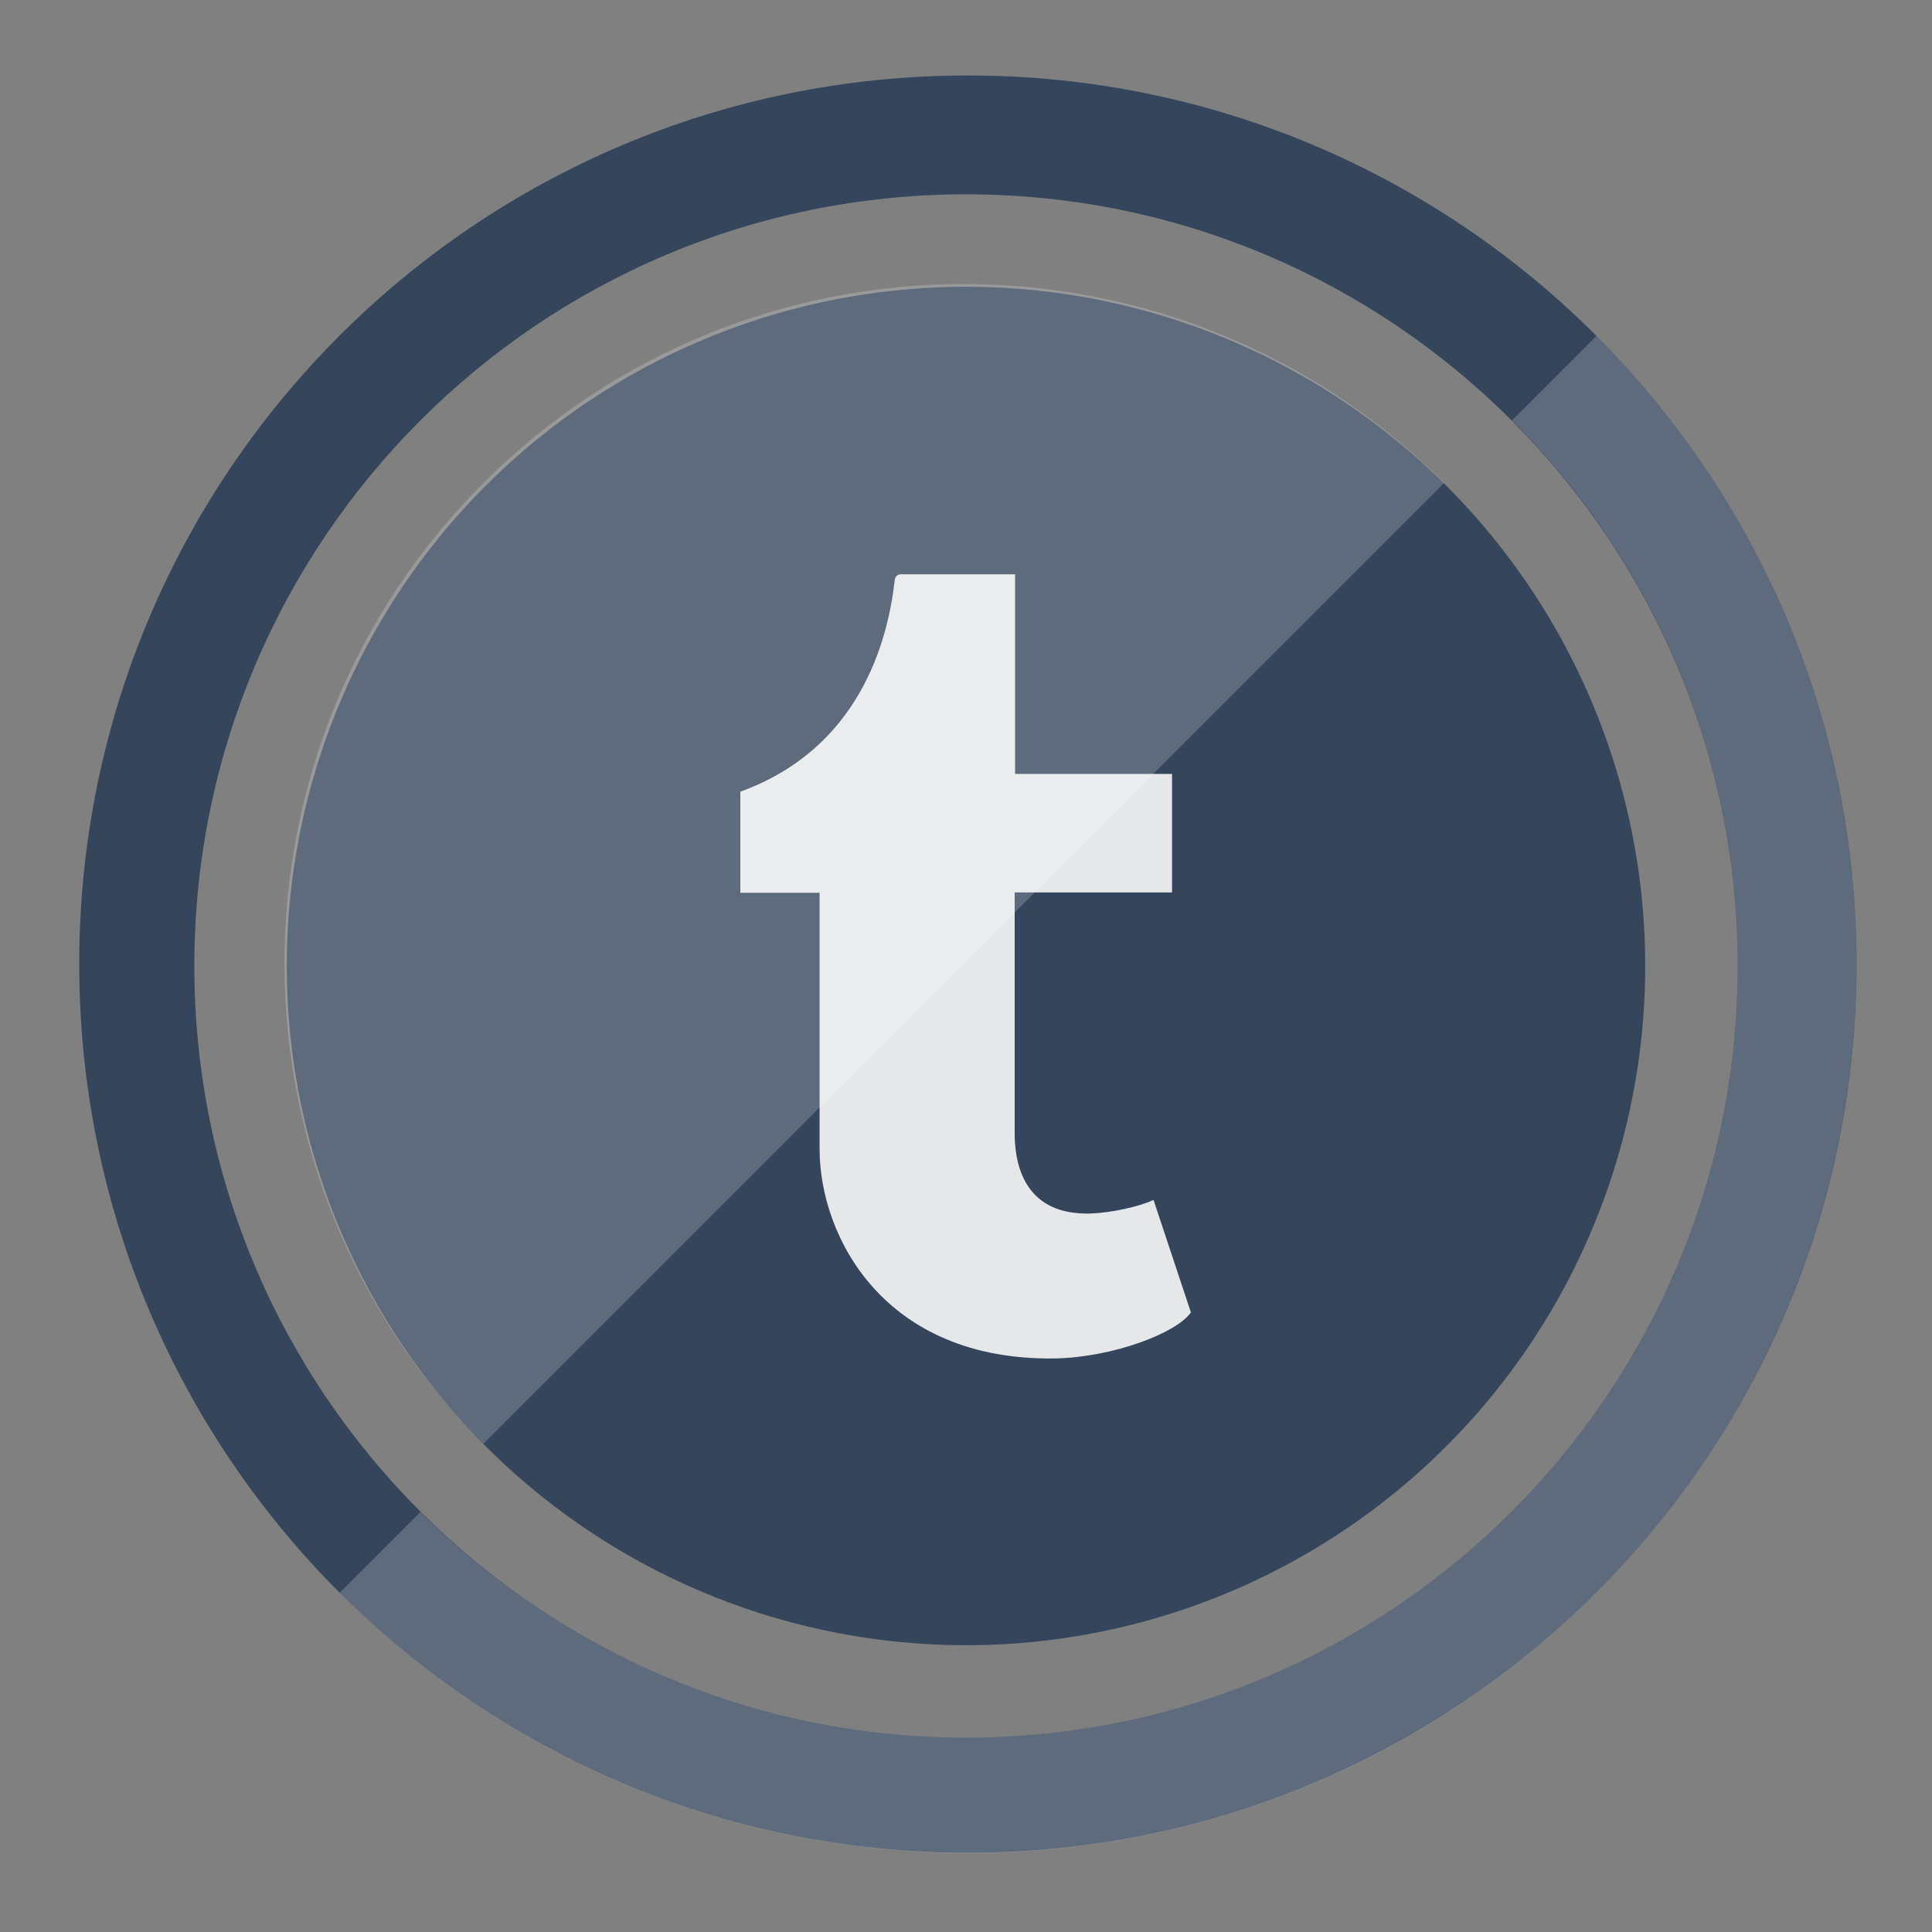 <?xml version="1.0" ?><svg style="enable-background:new 0 0 512 512;" version="1.1" viewBox="0 0 512 512" xml:space="preserve" xmlns="http://www.w3.org/2000/svg" xmlns:xlink="http://www.w3.org/1999/xlink"><rect x="0" y="0" width="512" height="512" fill="#808080" stroke="none"/><g id="outerdark"><path d="M256.5,20C126.4,20,21,125.4,21,255.5S126.4,491,256.5,491S492,385.6,492,255.5S386.6,20,256.5,20z    M256,460.5c-112.9,0-204.5-91.6-204.5-204.5S143.1,51.5,256,51.5S460.5,143.1,460.5,256S368.9,460.5,256,460.5z" style="fill:#35465C;"/></g><g id="outerlight"><path d="M423.1,89l-22.4,22.4c37,37,59.8,88.1,59.8,144.6c0,112.9-91.6,204.5-204.5,204.5   c-56.4,0-107.6-22.9-144.6-59.8L90,422.1c92,92,241.1,92,333,0S515,181,423.1,89z" style="opacity:0.2;fill:#FFFFFF;"/></g><g id="innerdark"><circle cx="256" cy="256" r="180" style="fill:#35465C;"/></g><g id="Tumblr"><path d="M305.7,318c-3.9,1.8-11.2,3.4-16.8,3.6c-16.6,0.4-19.8-11.7-20-20.5v-64.6h41.7v-31.4h-41.6v-52.9   c0,0-29.9,0-30.4,0c-0.5,0-1.4,0.4-1.5,1.6c-1.8,16.2-9.4,44.6-40.9,56v26.8h21v67.9c0,23.2,17.1,56.2,62.4,55.5   c15.3-0.3,32.2-6.7,36-12.2L305.7,318z" style="fill:#E6E7E8;"/></g><g id="innerlight"><path d="M128.1,382.6c-70.3-70.3-70.3-184.3,0-254.6s184.3-70.3,254.6,0" style="opacity:0.2;fill:#FFFFFF;"/><g/><g/><g/><g/><g/><g/></g></svg>